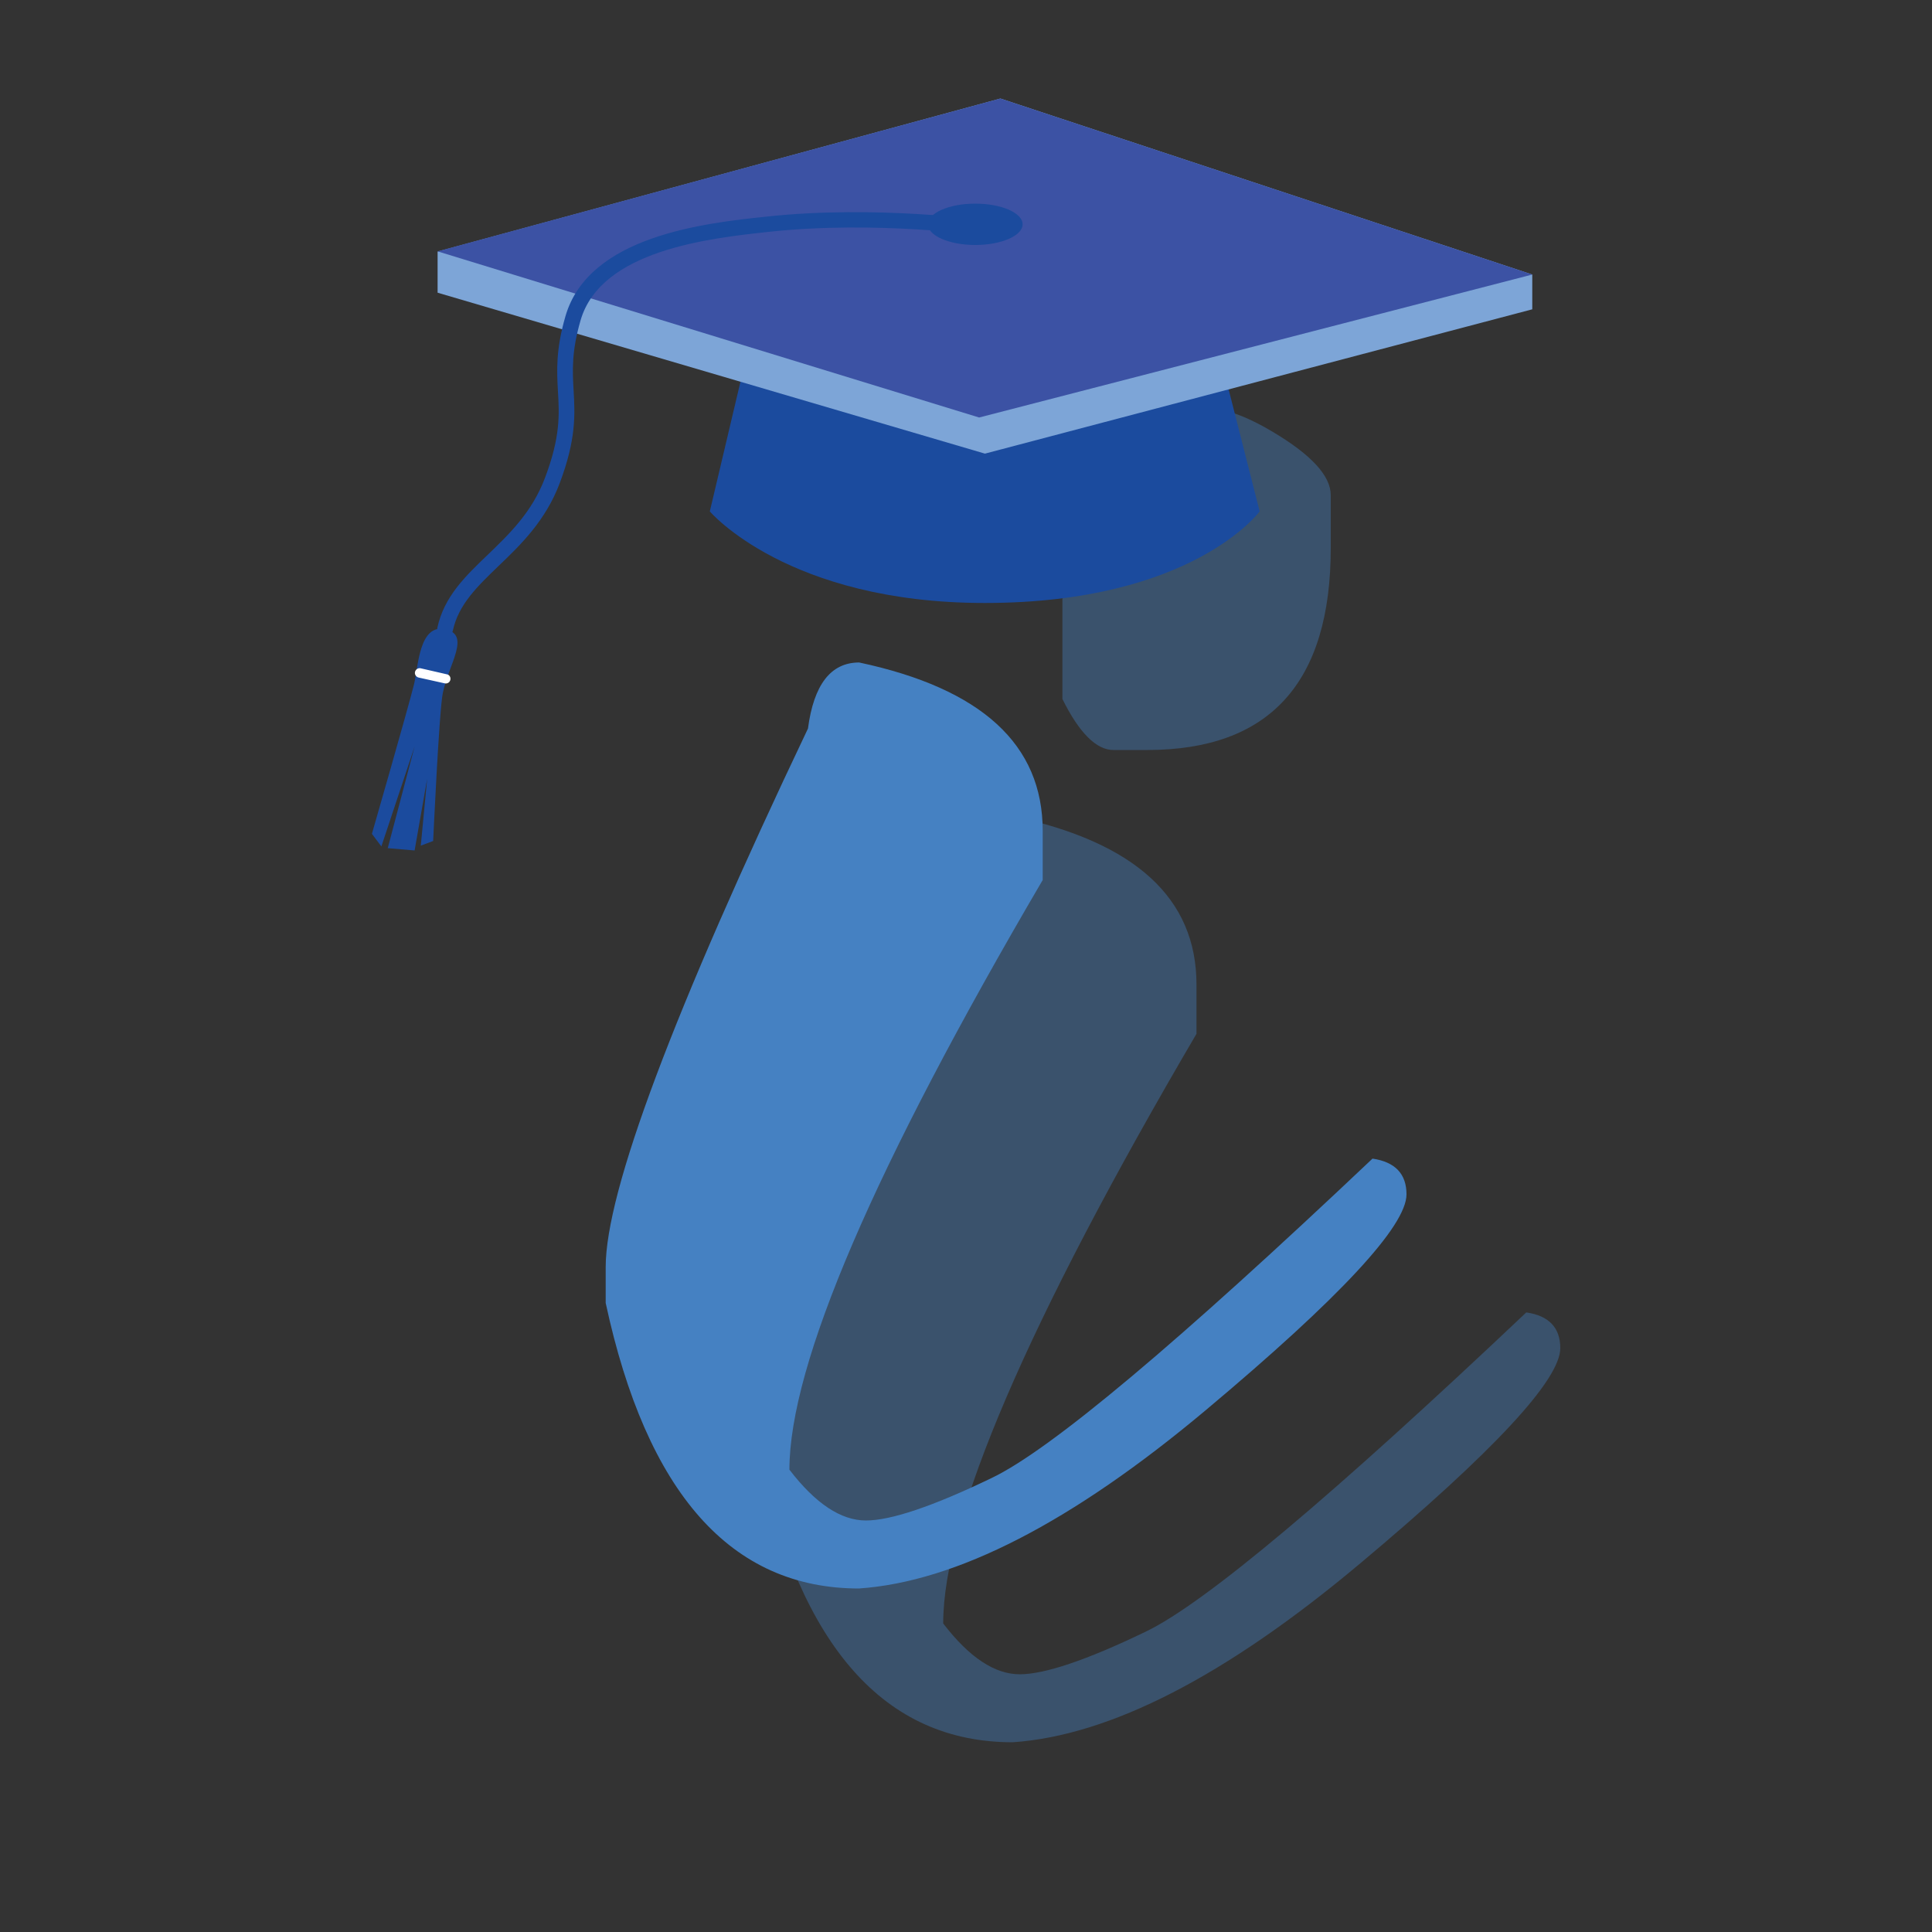 <?xml version="1.0" encoding="utf-8"?>
<!-- Generator: Adobe Illustrator 25.4.1, SVG Export Plug-In . SVG Version: 6.00 Build 0)  -->
<svg version="1.1" id="Layer_1" xmlns="http://www.w3.org/2000/svg" xmlns:xlink="http://www.w3.org/1999/xlink" x="0px" y="0px"
	 viewBox="0 0 100 100" style="enable-background:new 0 0 100 100;" xml:space="preserve">
<rect x="0" y="0" width="100" height="100" fill="#333333" stroke="none"/>
<style type="text/css">
	.st0{fill:#4581C2;fill-opacity:0.4;}
	.st1{fill:#4581C2;}
	.st2{fill:#1B4B9E;}
	.st3{clip-path:url(#SVGID_00000139271791658823018200000013109671991702166698_);}
	.st4{fill:#7DA5D7;}
	.st5{clip-path:url(#SVGID_00000179616946436817808330000000210649964240806785_);}
	.st6{fill:#3C52A4;}
	.st7{clip-path:url(#SVGID_00000183929427862471478150000015329794265508207525_);}
	.st8{fill:#FFFFFF;}
</style>
<g>
	<g>
		<g id="glyph-0-1">
			<path class="st0" d="M61.09,21.36c1.15-0.56,2.73-0.23,4.75,0.97c2.03,1.2,3.04,2.3,3.04,3.3v2.73c0,6.98-3.17,10.46-9.5,10.46
				h-1.75c-0.88,0-1.77-0.88-2.64-2.64V31C57.91,25.13,59.95,21.92,61.09,21.36z M52.43,42.25c6.34,1.35,9.5,4.25,9.5,8.71v2.55
				c-8.74,14.9-13.11,25.07-13.11,30.52c1.35,1.76,2.67,2.63,3.96,2.63c1.29,0,3.46-0.73,6.51-2.2c3.05-1.46,9.62-6.98,19.71-16.53
				c1.17,0.17,1.76,0.79,1.76,1.85c0,1.64-3.46,5.36-10.39,11.17c-6.92,5.8-12.9,8.88-17.95,9.23c-6.62,0-10.99-4.93-13.11-14.78
				v-1.85c0-3.92,3.49-13.22,10.47-27.88C50.08,43.4,50.96,42.25,52.43,42.25z"/>
		</g>
	</g>
</g>
<g>
	<g>
		<g id="glyph-0-1_00000151511532540644193820000017410130860187790254_">
			<path class="st1" d="M53.13,13.4c1.15-0.56,2.73-0.23,4.75,0.97c2.03,1.2,3.04,2.3,3.04,3.3v2.73c0,6.98-3.17,10.46-9.5,10.46
				h-1.75c-0.88,0-1.77-0.88-2.64-2.64v-5.19C49.95,17.17,51.99,13.96,53.13,13.4z M44.47,34.29c6.34,1.35,9.5,4.25,9.5,8.71v2.55
				c-8.74,14.9-13.11,25.07-13.11,30.52c1.35,1.76,2.67,2.63,3.96,2.63c1.29,0,3.46-0.73,6.51-2.2c3.05-1.46,9.62-6.98,19.71-16.53
				c1.17,0.17,1.76,0.79,1.76,1.85c0,1.64-3.46,5.36-10.39,11.17c-6.92,5.8-12.9,8.88-17.95,9.23c-6.62,0-10.99-4.93-13.11-14.78
				v-1.85c0-3.92,3.49-13.22,10.47-27.88C42.12,35.44,43,34.29,44.47,34.29z"/>
		</g>
	</g>
</g>
<path class="st2" d="M65.2,26.47c0,0-3.47,4.74-14.23,4.74c-10.21,0-14.23-4.74-14.23-4.74l3.1-13.12l22.07,0.18L65.2,26.47"/>
<g>
	<defs>
		<rect id="SVGID_1_" x="22.42" y="5.09" width="56.87" height="18.85"/>
	</defs>
	<clipPath id="SVGID_00000055691507999509304250000012968958228127966596_">
		<use xlink:href="#SVGID_1_"  style="overflow:visible;"/>
	</clipPath>
	<g style="clip-path:url(#SVGID_00000055691507999509304250000012968958228127966596_);">
		<path class="st4" d="M50.98,23.48l-28.33-8.33v-2.13L51.78,5.1l27.53,9.11v1.8L50.98,23.48"/>
	</g>
</g>
<g>
	<defs>
		<rect id="SVGID_00000005965500083970536130000006196176275875414429_" x="22.42" y="5.09" width="56.87" height="16.82"/>
	</defs>
	<clipPath id="SVGID_00000010996452062110416730000003243277474748009862_">
		<use xlink:href="#SVGID_00000005965500083970536130000006196176275875414429_"  style="overflow:visible;"/>
	</clipPath>
	<g style="clip-path:url(#SVGID_00000010996452062110416730000003243277474748009862_);">
		<path class="st6" d="M50.68,21.61l-28.03-8.6L51.78,5.1l27.53,9.11L50.68,21.61"/>
	</g>
</g>
<g>
	<defs>
		<rect id="SVGID_00000171718798125264103150000017876653533824525503_" x="19.24" y="32.06" width="4.71" height="11.95"/>
	</defs>
	<clipPath id="SVGID_00000129927082942209970170000011475521137618484399_">
		<use xlink:href="#SVGID_00000171718798125264103150000017876653533824525503_"  style="overflow:visible;"/>
	</clipPath>
	<g style="clip-path:url(#SVGID_00000129927082942209970170000011475521137618484399_);">
		<path class="st2" d="M23.04,32.57c1.35,0.28,0.19,1.78-0.12,3.3c-0.19,0.9-0.5,7.66-0.5,7.66l-0.64,0.24l0.33-3.46l-0.65,3.71
			l-1.39-0.12l1.39-5.26l-1.72,5.17l-0.49-0.65c0,0,1.87-6.49,2.18-7.74C21.65,34.51,21.69,32.28,23.04,32.57"/>
	</g>
</g>
<path class="st8" d="M23.31,35.19c-0.03,0.13-0.16,0.21-0.29,0.18l-1.35-0.3c-0.13-0.03-0.22-0.16-0.19-0.29
	c0.03-0.13,0.16-0.22,0.29-0.19l1.35,0.31C23.26,34.92,23.34,35.05,23.31,35.19"/>
<path class="st2" d="M23.04,32.97c-0.03,0-0.06,0-0.09-0.01c-0.22-0.05-0.35-0.26-0.31-0.48c0.35-1.6,1.44-2.65,2.6-3.76
	c1.13-1.09,2.3-2.21,2.97-3.99c0.8-2.12,0.74-3.26,0.67-4.46c-0.06-1.06-0.12-2.16,0.39-3.91c1.21-4.16,7.2-4.81,10.42-5.15
	c5.66-0.61,11.29,0.19,11.35,0.2c0.22,0.03,0.37,0.24,0.34,0.45c-0.03,0.22-0.23,0.37-0.45,0.34c-0.06-0.01-5.59-0.8-11.14-0.2
	c-3.03,0.33-8.68,0.93-9.74,4.58c-0.47,1.62-0.42,2.6-0.36,3.64c0.07,1.23,0.14,2.51-0.72,4.79c-0.73,1.94-2.02,3.19-3.16,4.28
	c-1.11,1.07-2.08,2-2.37,3.35C23.39,32.84,23.22,32.97,23.04,32.97"/>
<path class="st2" d="M52.93,11.61c0,0.59-1.1,1.07-2.45,1.07c-1.35,0-2.45-0.48-2.45-1.07c0-0.59,1.1-1.07,2.45-1.07
	C51.83,10.54,52.93,11.02,52.93,11.61"/>
</svg>
